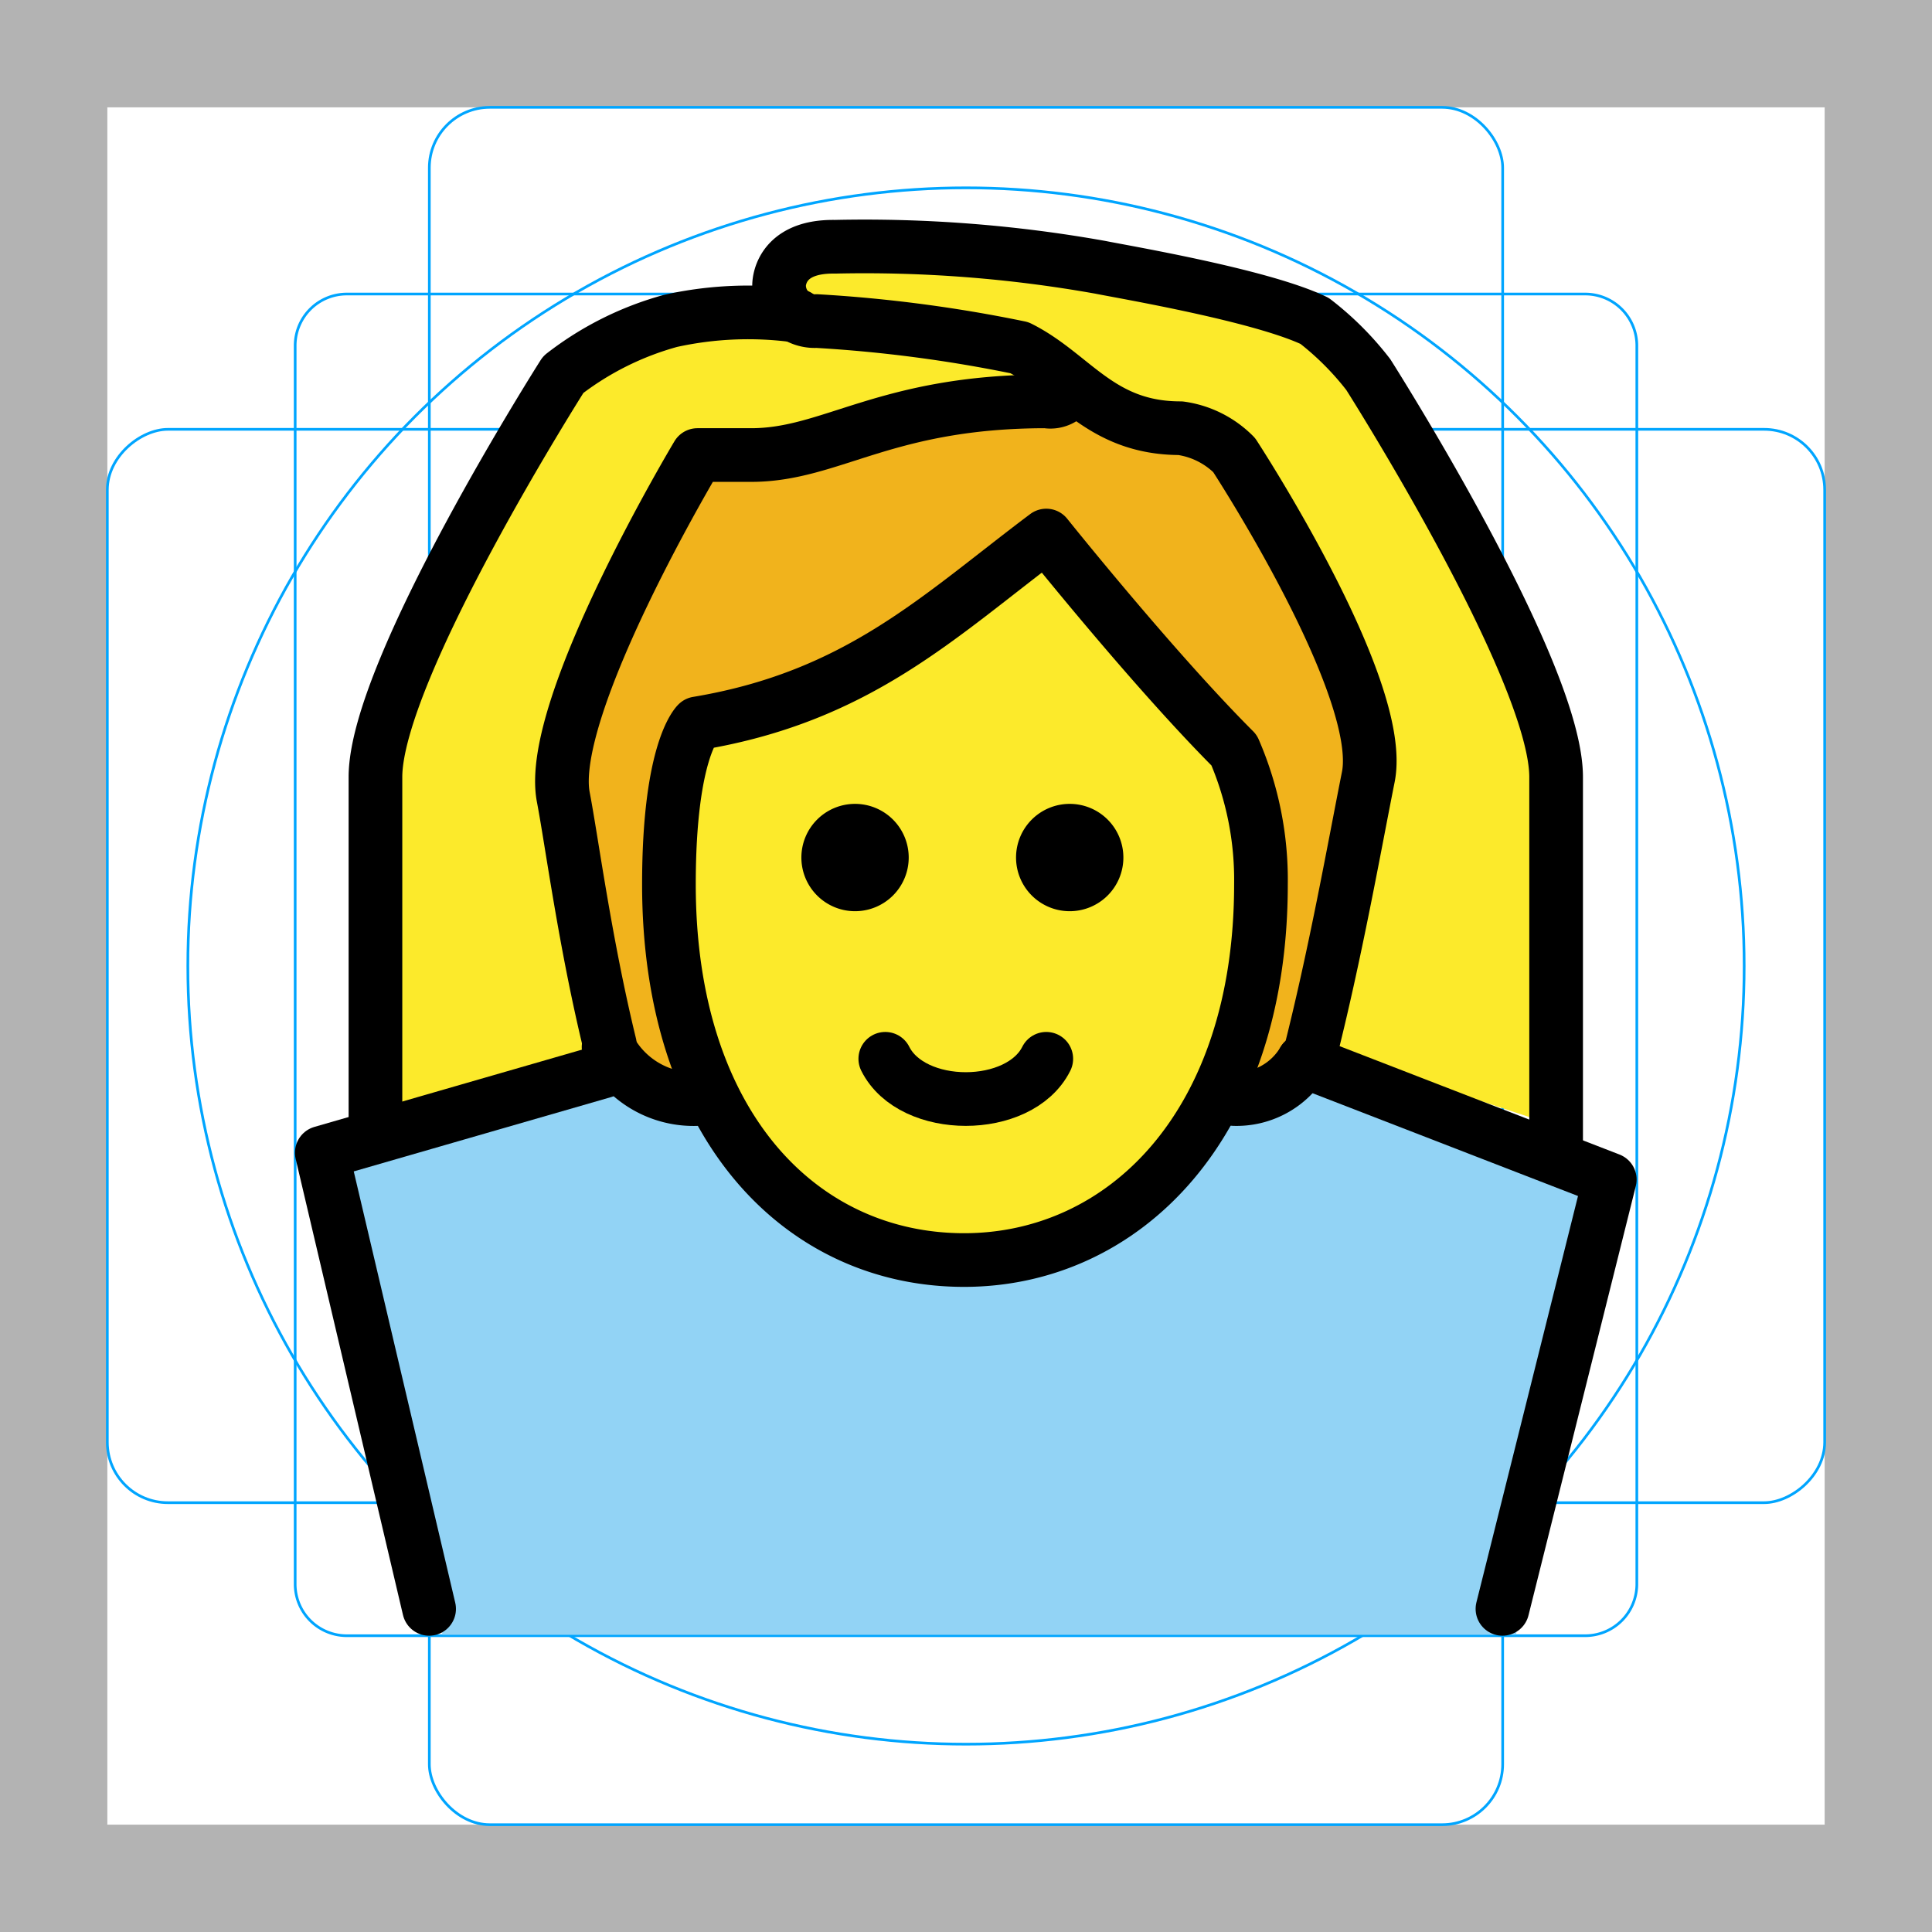 <svg id="emoji" xmlns="http://www.w3.org/2000/svg" viewBox="0 0 72 72">
  <g id="grid">
    <path d="M68,4V68H4V4H68m4-4H0V72H72V0Z" fill="#b3b3b3"/>
    <path d="M12.923,10.958H59.077A1.923,1.923,0,0,1,61,12.881V59.035a1.923,1.923,0,0,1-1.923,1.923H12.923A1.923,1.923,0,0,1,11,59.035V12.881A1.923,1.923,0,0,1,12.923,10.958Z" fill="none" stroke="#00a5ff" stroke-miterlimit="10" stroke-width="0.1"/>
    <rect x="16" y="4" width="40" height="64" rx="2.254" fill="none" stroke="#00a5ff" stroke-miterlimit="10" stroke-width="0.1"/>
    <rect x="16" y="4" width="40" height="64" rx="2.254" transform="rotate(90 36 36)" fill="none" stroke="#00a5ff" stroke-miterlimit="10" stroke-width="0.1"/>
    <circle cx="36" cy="36" r="29" fill="none" stroke="#00a5ff" stroke-miterlimit="10" stroke-width="0.1"/>
  </g>
  <g id="color">
    <path d="M56.492,60.926l4-17-10.938-4.375-.154-.624c-2.408,3.031-2.754,1.345-4.334,2.397-6.657,8.603-13.824,6.134-19.074.05-1.817-1.363-1.656.584-2.504-1.448h-.996l-10,3,4,18" fill="#92d3f5"/>
  </g>
  <g id="skin">
    <path d="M24.929,32.958c0,9,4.936,14,11,14,5.936,0,11.063-5,11.063-14a12.137,12.137,0,0,0-1-5c-3-2.999-7-8-7-8-4,3-7,6-13,7C25.992,26.958,24.929,27.958,24.929,32.958Z" fill="#fcea2b"/>
    <path d="M22.988,39.958c-1.092-4.1-1.655-8.477-1.996-10.25-.643-3.339,5-12.75,5-12.75h2c3,0,5-2,11-2a.831.831,0,0,0,.941-.548L28.949,11.542a25.434,25.434,0,0,0-3.957.416,11.464,11.464,0,0,0-4,2s-7,11-7,15v13" fill="#fcea2b"/>
    <path d="M48.9,38.959c.922-3.7,1.618-7.635,2.092-10.001.667-3.334-5-12-5-12a3.491,3.491,0,0,0-2-1c-3,0-4-2-6-3a53.843,53.843,0,0,0-8-1,.979.979,0,0,1-1-1s.041-1.083,1.041-1.083c2.58,0,7.228.084,10.959.084a32.879,32.879,0,0,1,8,2,11.067,11.067,0,0,1,2,2s7,11,7,15v13" fill="#fcea2b"/>
  </g>
  <g id="hair">
    <path d="M45.493,27.45c-1.902,0-4.648-7.492-6.239-6.916-3.921,1.421-10.879,5.659-13.262,6.617-1.656.666-.354,13.425-.354,13.425-2.737,0-5.08-5.583-3.867-12.477,1.582-8.992,2.012-11.052,13.352-12.44,12.568-1.539,15.405,5.376,15.408,12.477.003,7-.54,12.44-4.54,12.44C47.051,40.024,47.409,27.45,45.493,27.45Z" fill="#f1b31c"/>
  </g>
  <g id="line">
    <path d="M48.578,39.538a2.9,2.9,0,0,1-2.586,1.42" fill="none" stroke="#000" stroke-linecap="round" stroke-linejoin="round" stroke-width="2"/>
    <path d="M25.992,40.958A3.553,3.553,0,0,1,22.68,39.021" fill="none" stroke="#000" stroke-linecap="round" stroke-linejoin="round" stroke-width="2"/>
    <path d="M41.865,31.958a2,2,0,1,1-2-2,2,2,0,0,1,2,2"/>
    <path d="M33.865,31.958a2,2,0,1,1-2-2,2,2,0,0,1,2,2"/>
    <path d="M24.929,32.958c0,9,4.936,14,11,14,5.936,0,11.063-5,11.063-14a12.137,12.137,0,0,0-1-5c-3-2.999-7-8-7-8-4,3-7,6-13,7C25.992,26.958,24.929,27.958,24.929,32.958Z" fill="none" stroke="#000" stroke-linejoin="round" stroke-width="2"/>
    <path d="M38.992,39.458c-1,2-5,2-6,0" fill="none" stroke="#000" stroke-linecap="round" stroke-linejoin="round" stroke-width="2"/>
    <path d="M48.774,39.459c.984-3.841,1.724-8.027,2.218-10.501.667-3.334-5-12-5-12a3.491,3.491,0,0,0-2-1c-3,0-4-2-6-3a52.19,52.19,0,0,0-7.555-.993,1.327,1.327,0,0,1-1.403-1.324s-.042-1.478,2.079-1.445a49.99,49.99,0,0,1,9.879.763c.98.196,6.024,1.051,8,2a11.067,11.067,0,0,1,2,2s7,11,7,15V42.926" fill="none" stroke="#000" stroke-linecap="round" stroke-linejoin="round" stroke-width="2"/>
    <path d="M39.934,14.41a.831.831,0,0,1-.941.548c-6,0-8,2-11,2h-2s-5.643,9.411-5,12.75c.312,1.625.812,5.438,1.734,9.219" fill="none" stroke="#000" stroke-linecap="round" stroke-linejoin="round" stroke-width="2"/>
    <path d="M13.992,41.958v-13c0-4,7-15,7-15a11.464,11.464,0,0,1,4-2,13.369,13.369,0,0,1,4.736-.187" fill="none" stroke="#000" stroke-linecap="round" stroke-linejoin="round" stroke-width="2"/>
    <polyline points="22.492 39.926 11.992 42.958 15.992 59.958" fill="none" stroke="#000" stroke-linecap="round" stroke-linejoin="round" stroke-width="2"/>
    <polyline points="48.578 39.538 59.992 43.958 55.992 59.958" fill="none" stroke="#000" stroke-linecap="round" stroke-linejoin="round" stroke-width="2"/>
  </g>
</svg>
